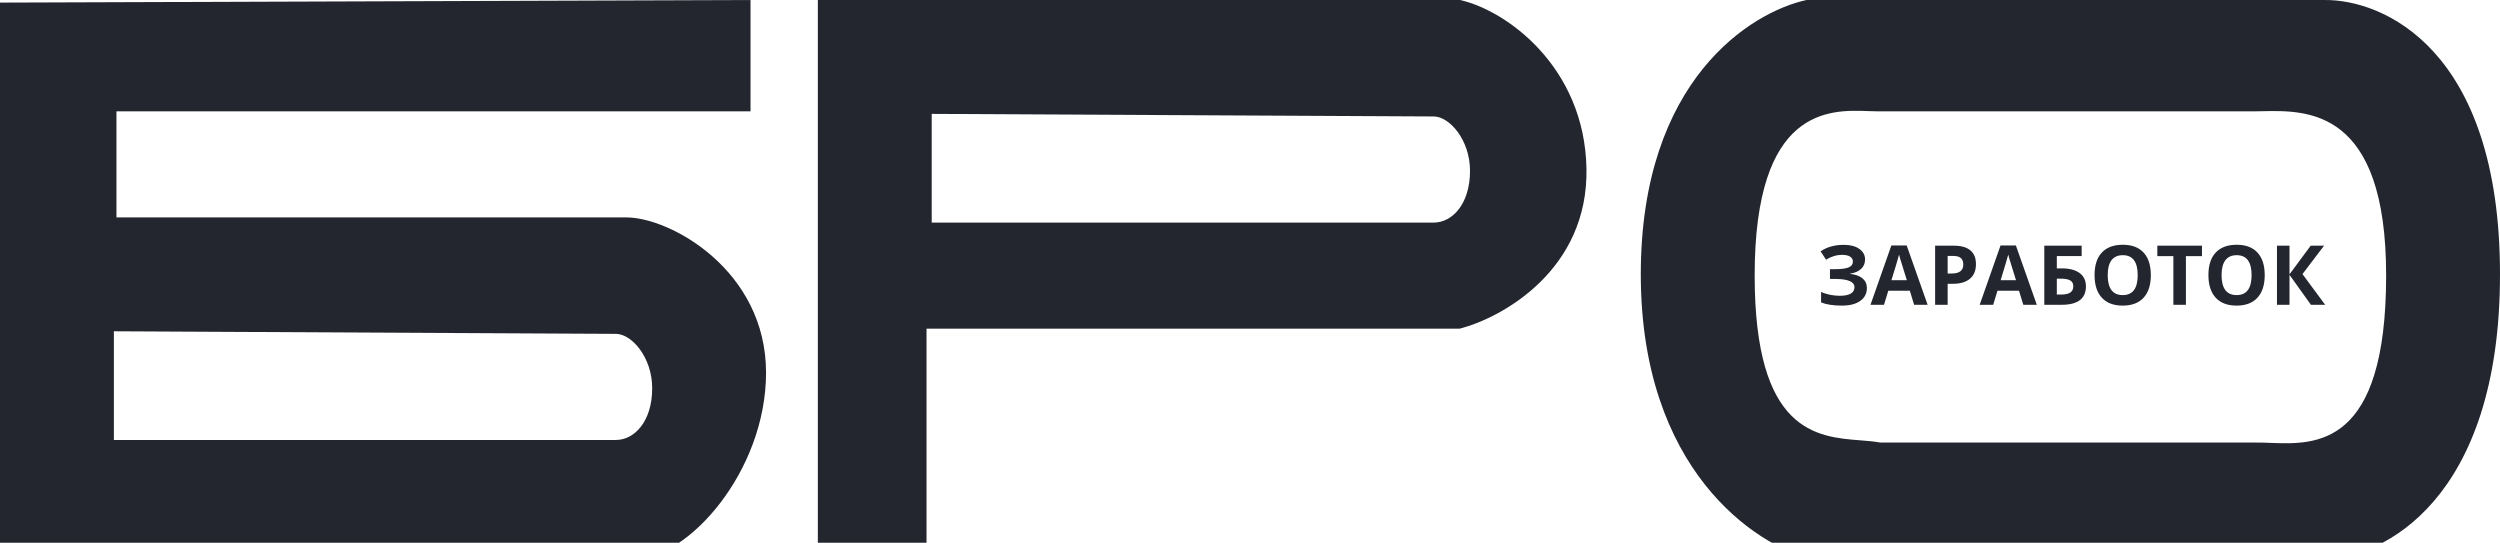<svg width="152" height="33" viewBox="0 0 152 33" fill="none" xmlns="http://www.w3.org/2000/svg">
<g clip-path="url(#clip0_101_1160)">
<path fill-rule="evenodd" clip-rule="evenodd" d="M109.83 0.001L141.3 0.001C144.867 -0.052 152 2.959 152 16.68C152 30.401 144.867 33.936 141.3 33.989H110.145C106.683 33.15 99.76 28.513 99.76 16.68C99.76 4.848 106.473 0.735 109.83 0.001ZM114.085 6.767H137.213C137.329 6.766 137.451 6.763 137.576 6.761C140.289 6.705 145.077 6.607 145.077 16.745C145.077 27.202 140.801 27.035 138.042 26.927C137.746 26.916 137.467 26.905 137.213 26.908H114.316C113.959 26.838 113.553 26.807 113.117 26.773C110.445 26.565 106.684 26.272 106.684 16.745C106.684 6.504 111.254 6.67 113.566 6.754C113.755 6.761 113.929 6.767 114.085 6.767Z" fill="#23262F"/>
<path fill-rule="evenodd" clip-rule="evenodd" d="M0 0.158V33.831C0 33.831 35.246 33.988 38.551 33.988C41.855 33.988 46.576 28.638 46.576 22.659C46.576 16.428 40.754 13.218 38.079 13.218H7.081V6.767H45.632V0L0 0.158ZM6.924 20.142V26.75H37.45C38.551 26.75 39.653 25.649 39.653 23.603C39.653 21.711 38.394 20.299 37.45 20.299C36.506 20.299 6.924 20.142 6.924 20.142Z" fill="#23262F"/>
<path fill-rule="evenodd" clip-rule="evenodd" d="M49.725 0V33.673H56.333V19.984H88.747C91.37 19.302 96.583 16.396 96.457 10.228C96.332 4.06 91.596 0.63 88.764 0H49.725ZM56.648 6.924V13.533H87.174C88.276 13.533 89.377 12.431 89.377 10.386C89.377 8.493 88.118 7.081 87.174 7.081C86.23 7.081 56.648 6.924 56.648 6.924Z" fill="#23262F"/>
<path d="M113.396 15.779C113.396 16.01 113.315 16.201 113.151 16.352C112.987 16.502 112.765 16.598 112.484 16.639V16.654C112.814 16.687 113.066 16.778 113.242 16.927C113.419 17.076 113.507 17.27 113.507 17.509C113.507 17.84 113.373 18.102 113.104 18.294C112.837 18.485 112.466 18.581 111.993 18.581C111.465 18.581 111.041 18.517 110.722 18.387V17.748C110.876 17.822 111.056 17.88 111.262 17.922C111.471 17.963 111.665 17.984 111.845 17.984C112.45 17.984 112.752 17.808 112.752 17.455C112.752 17.296 112.655 17.174 112.46 17.089C112.266 17.004 111.98 16.961 111.599 16.961H111.262V16.366H111.565C111.945 16.366 112.222 16.33 112.396 16.258C112.57 16.186 112.656 16.066 112.656 15.899C112.656 15.776 112.602 15.679 112.492 15.607C112.384 15.533 112.22 15.496 112.002 15.496C111.665 15.496 111.339 15.593 111.024 15.788L110.692 15.28C110.897 15.143 111.114 15.044 111.344 14.982C111.573 14.918 111.828 14.886 112.108 14.886C112.5 14.886 112.812 14.968 113.045 15.132C113.279 15.296 113.396 15.511 113.396 15.779ZM116.379 18.532L116.118 17.677H114.808L114.547 18.532H113.726L114.995 14.923H115.926L117.2 18.532H116.379ZM115.936 17.037C115.695 16.262 115.559 15.824 115.528 15.722C115.499 15.62 115.477 15.54 115.464 15.481C115.41 15.691 115.255 16.21 114.999 17.037H115.936ZM118.417 16.629H118.668C118.902 16.629 119.077 16.583 119.194 16.492C119.31 16.398 119.368 16.263 119.368 16.086C119.368 15.907 119.319 15.775 119.221 15.69C119.124 15.605 118.972 15.562 118.764 15.562H118.417V16.629ZM120.138 16.059C120.138 16.446 120.017 16.742 119.774 16.946C119.533 17.151 119.19 17.254 118.744 17.254H118.417V18.532H117.655V14.938H118.803C119.239 14.938 119.57 15.032 119.796 15.22C120.024 15.407 120.138 15.687 120.138 16.059ZM123.017 18.532L122.756 17.677H121.446L121.185 18.532H120.364L121.633 14.923H122.565L123.838 18.532H123.017ZM122.574 17.037C122.333 16.262 122.197 15.824 122.166 15.722C122.137 15.62 122.115 15.54 122.102 15.481C122.048 15.691 121.893 16.21 121.638 17.037H122.574ZM125.055 16.317H125.355C125.824 16.317 126.186 16.412 126.442 16.602C126.697 16.792 126.825 17.061 126.825 17.409C126.825 18.158 126.33 18.532 125.34 18.532H124.293V14.938H126.565V15.567H125.055V16.317ZM125.055 17.908H125.311C125.568 17.908 125.757 17.867 125.876 17.785C125.996 17.701 126.056 17.576 126.056 17.409C126.056 17.243 125.995 17.124 125.874 17.052C125.753 16.978 125.544 16.942 125.249 16.942H125.055V17.908ZM130.771 16.73C130.771 17.325 130.624 17.782 130.329 18.102C130.034 18.422 129.611 18.581 129.06 18.581C128.509 18.581 128.087 18.422 127.792 18.102C127.497 17.782 127.349 17.323 127.349 16.725C127.349 16.127 127.497 15.67 127.792 15.356C128.088 15.039 128.513 14.881 129.065 14.881C129.617 14.881 130.04 15.04 130.331 15.358C130.625 15.676 130.771 16.134 130.771 16.73ZM128.148 16.73C128.148 17.132 128.224 17.434 128.377 17.637C128.529 17.84 128.757 17.942 129.06 17.942C129.668 17.942 129.972 17.538 129.972 16.73C129.972 15.92 129.67 15.515 129.065 15.515C128.762 15.515 128.533 15.618 128.379 15.823C128.225 16.026 128.148 16.328 128.148 16.73ZM132.903 18.532H132.141V15.572H131.165V14.938H133.879V15.572H132.903V18.532ZM137.695 16.73C137.695 17.325 137.547 17.782 137.252 18.102C136.957 18.422 136.534 18.581 135.984 18.581C135.433 18.581 135.01 18.422 134.715 18.102C134.42 17.782 134.272 17.323 134.272 16.725C134.272 16.127 134.42 15.67 134.715 15.356C135.012 15.039 135.436 14.881 135.988 14.881C136.541 14.881 136.963 15.04 137.255 15.358C137.548 15.676 137.695 16.134 137.695 16.73ZM135.071 16.73C135.071 17.132 135.148 17.434 135.3 17.637C135.453 17.84 135.68 17.942 135.984 17.942C136.592 17.942 136.896 17.538 136.896 16.73C136.896 15.92 136.593 15.515 135.988 15.515C135.685 15.515 135.457 15.618 135.303 15.823C135.148 16.026 135.071 16.328 135.071 16.73ZM141.37 18.532H140.505L139.202 16.71V18.532H138.44V14.938H139.202V16.678L140.49 14.938H141.302L139.991 16.664L141.37 18.532Z" fill="#23262F"/>
</g>
<defs>
<clipPath id="clip0_101_1160">
<rect width="152" height="33" fill="white"/>
</clipPath>
</defs>
</svg>
